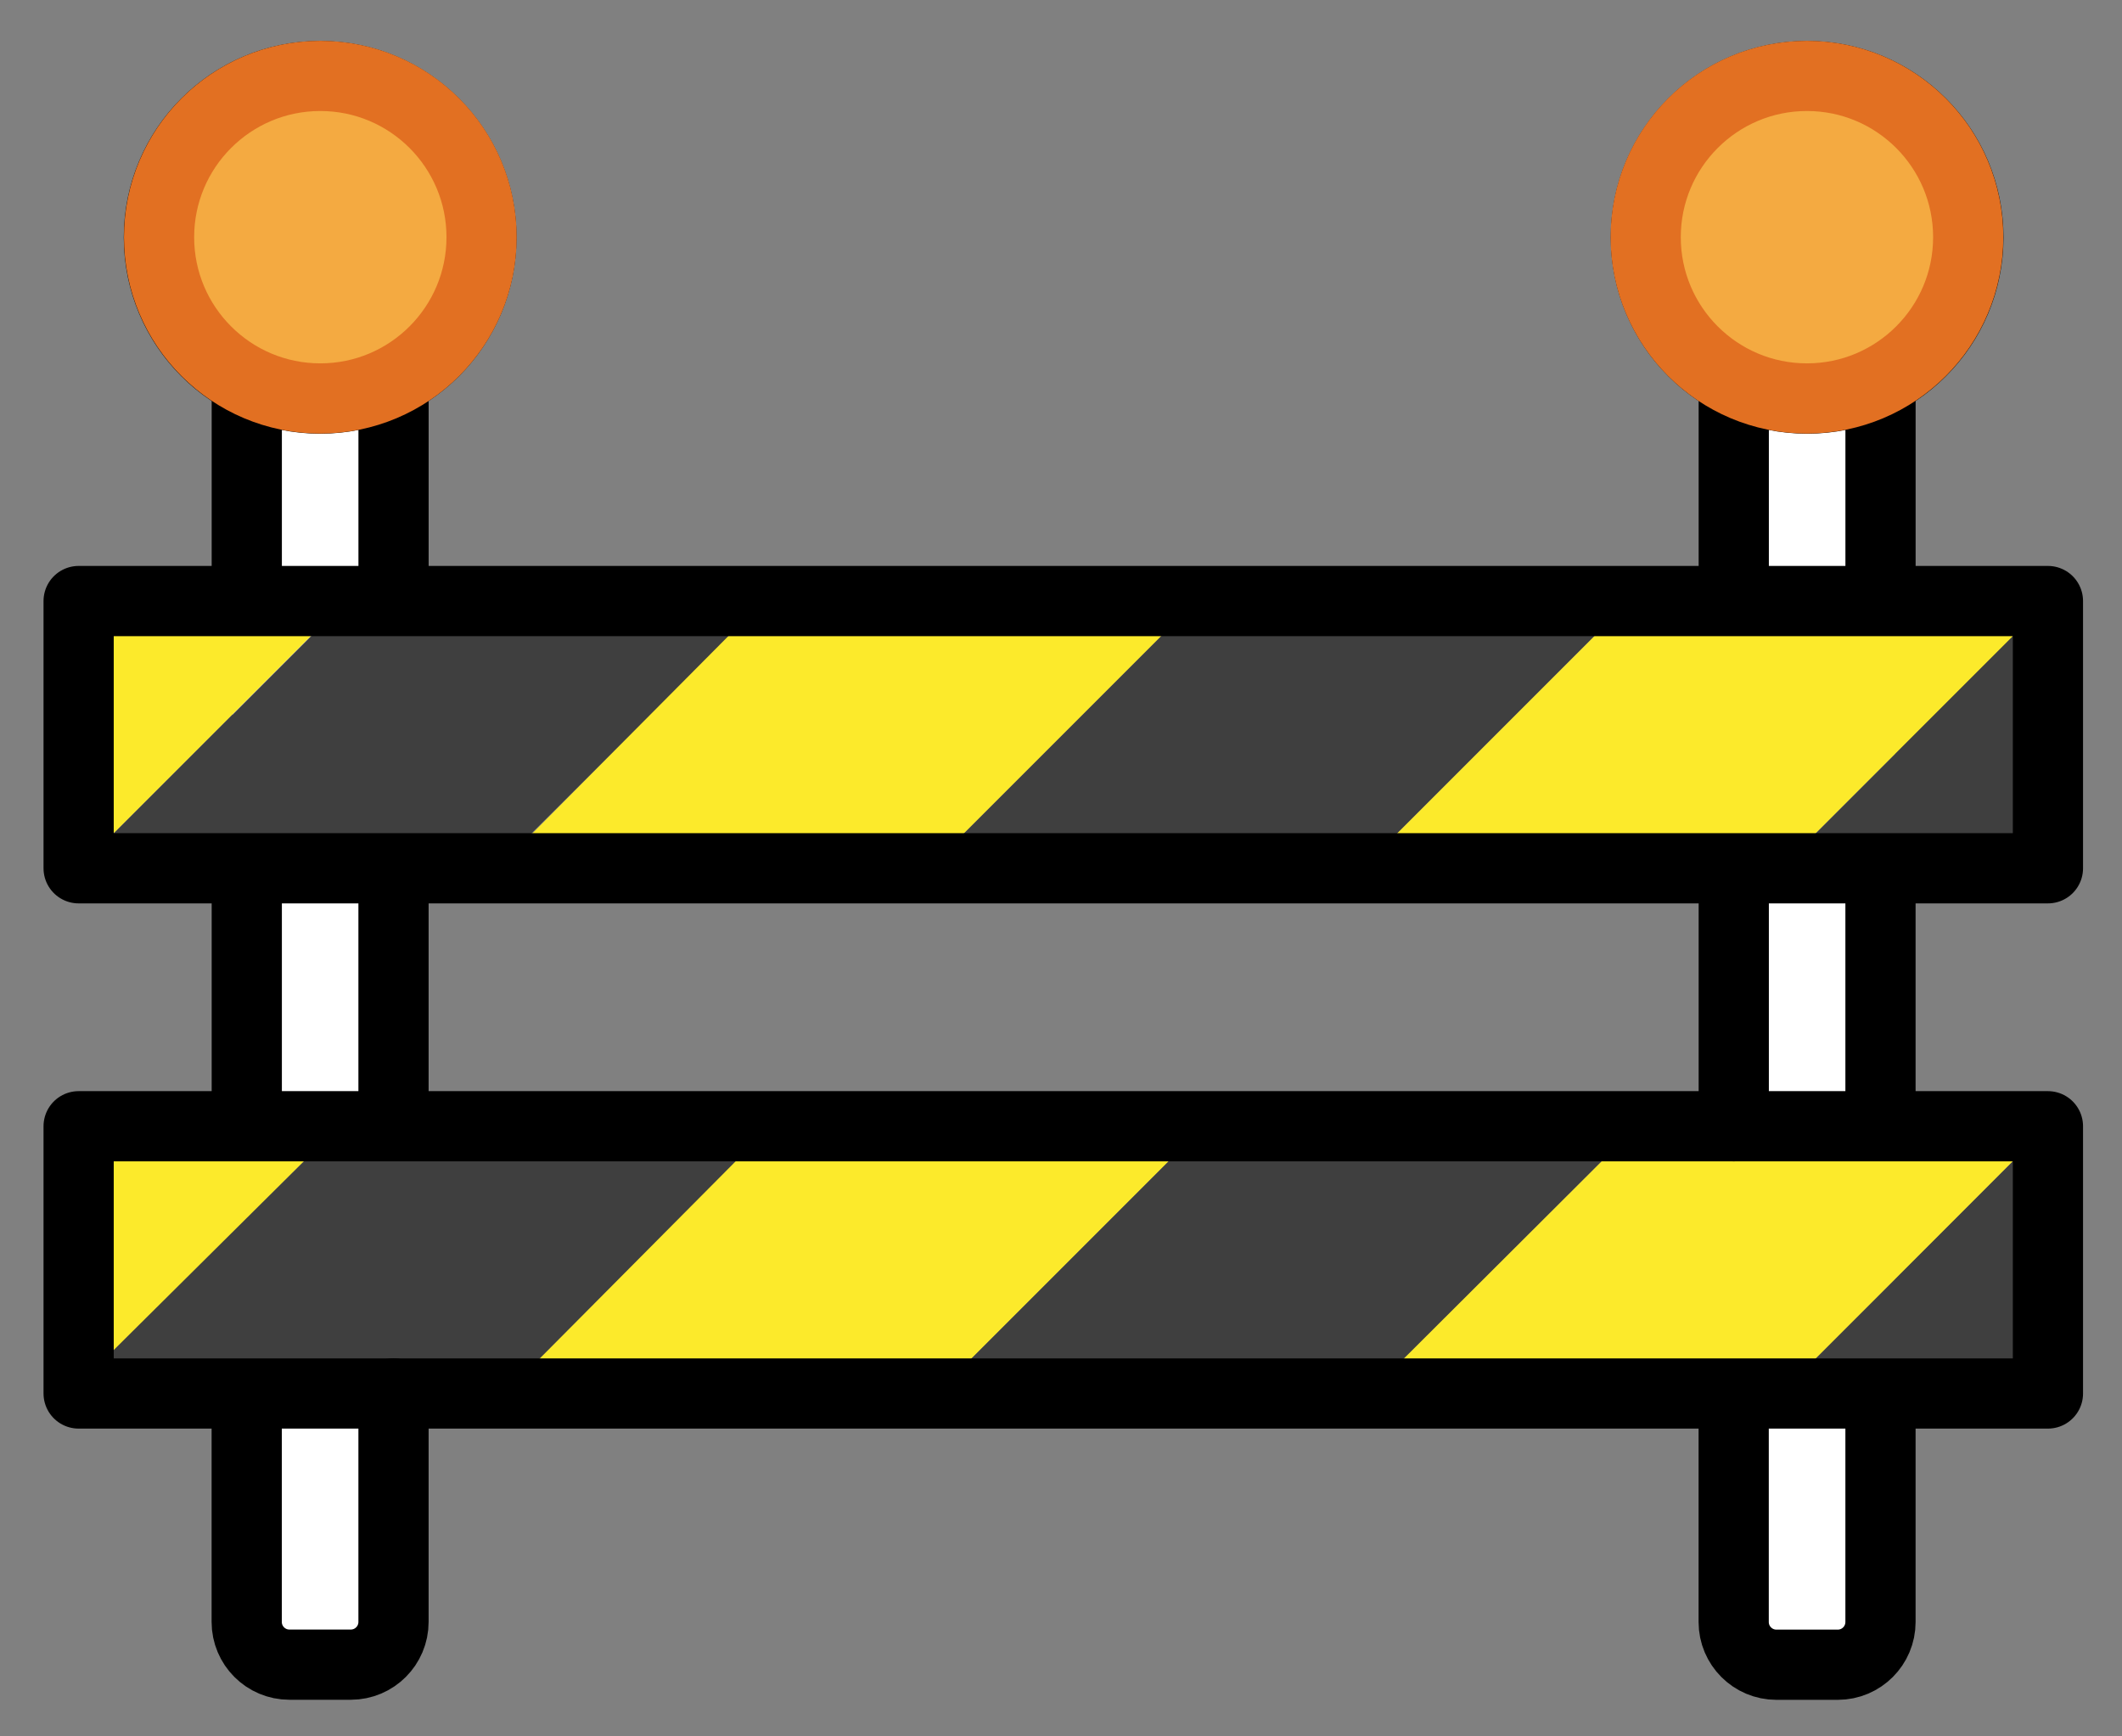 <svg xmlns="http://www.w3.org/2000/svg" role="img" viewBox="5.71 11.21 60.45 49.45"><rect x="5.71" y="11.21" width="60.45" height="49.45" fill="#808080" stroke="none"/><title>1F6A7.svg</title><g id="color"><path fill="#fff" d="M15.35 59.08h-1.779c-.684 0-1.238-.578-1.238-1.291V22.959c0-.713.554-1.291 1.238-1.291h1.779c.684 0 1.238.578 1.238 1.291v34.83c0 .713-.554 1.291-1.238 1.291zM58.46 59.08h-1.779c-.684 0-1.238-.713-1.238-1.593V24.517c0-.88.554-1.593 1.238-1.593h1.779c.684 0 1.238.713 1.238 1.593v32.97c0 .88-.554 1.593-1.238 1.593z"/><path fill="#fcea2b" d="m7.45,43.47h7.743l-7.743,7.743v-7.743Z"/><path fill="#3f3f3f" d="m15.19,43.47h12.34l-7.743,7.743-12.34-.058,7.743-7.685Z"/><path fill="#fcea2b" d="m27.48,43.47h12.34l-7.743,7.743h-12.29l7.693-7.743Z"/><path fill="#3f3f3f" d="m39.82,43.47h12.34l-7.743,7.743h-12.34l7.743-7.743Z"/><path fill="#fcea2b" d="m52.16,43.47l11.89-.184-7.918,7.951h-11.764l7.792-7.767Z"/><path fill="#3f3f3f" d="m64.008,43.332v7.612h-7.612l7.612-7.612Z"/><path fill="#fcea2b" d="m7.95,28.33l7.646-.034-7.646,7.646v-7.612Z"/><path fill="#3f3f3f" d="m15.6,28.3h11.94l-7.695,7.646H7.955l7.645-7.646Z"/><path fill="#fcea2b" d="m27.48,28.3h12.34l-7.743,7.743h-12.29l7.693-7.743Z"/><path fill="#3f3f3f" d="m39.82,28.3h12.34l-7.743,7.743h-12.34l7.743-7.743Z"/><path fill="#fcea2b" d="m52.16,28.3l10.908-.007-.015,1.049-6.615,6.604-12.02.098,7.742-7.744Z"/><path fill="#3f3f3f" d="m64.05,28.33v7.612h-7.612l7.612-7.612Z"/></g><g id="line" fill="none" stroke="#000" stroke-linecap="round" stroke-linejoin="round" stroke-width="2"><path d="M12.74 42.72v-6.348M16.92 50.9v6.509c0 .672-.545 1.217-1.217 1.217h-1.748c-.672 0-1.217-.545-1.217-1.217v-6.071M16.92 36.37v6.348M12.74 28.24v-5.907m4.181 0v5.812M55.1 43.29v-6.921M59.28 51.34v6.071c0 .672-.545 1.217-1.217 1.217h-1.748c-.672 0-1.217-.545-1.217-1.217v-6.071M59.28 36.37v5.969M55.1 28.03v-5.891m4.181 0v5.796M7.95 28.33h56.1v7.612H7.95v-7.612z"/><path d="m7.95,43.29h56.1v7.612H7.95v-7.612Z"/><circle cx="14.83" cy="17.97" r="4.594"/><circle cx="57.19" cy="17.97" r="4.594"/></g><g id="color-foreground" fill="#f4aa41" stroke="#e27022" stroke-linecap="round" stroke-linejoin="round" stroke-width="2"><circle cx="14.835" cy="17.966" r="4.594"/><circle cx="57.185" cy="17.966" r="4.594"/></g></svg>